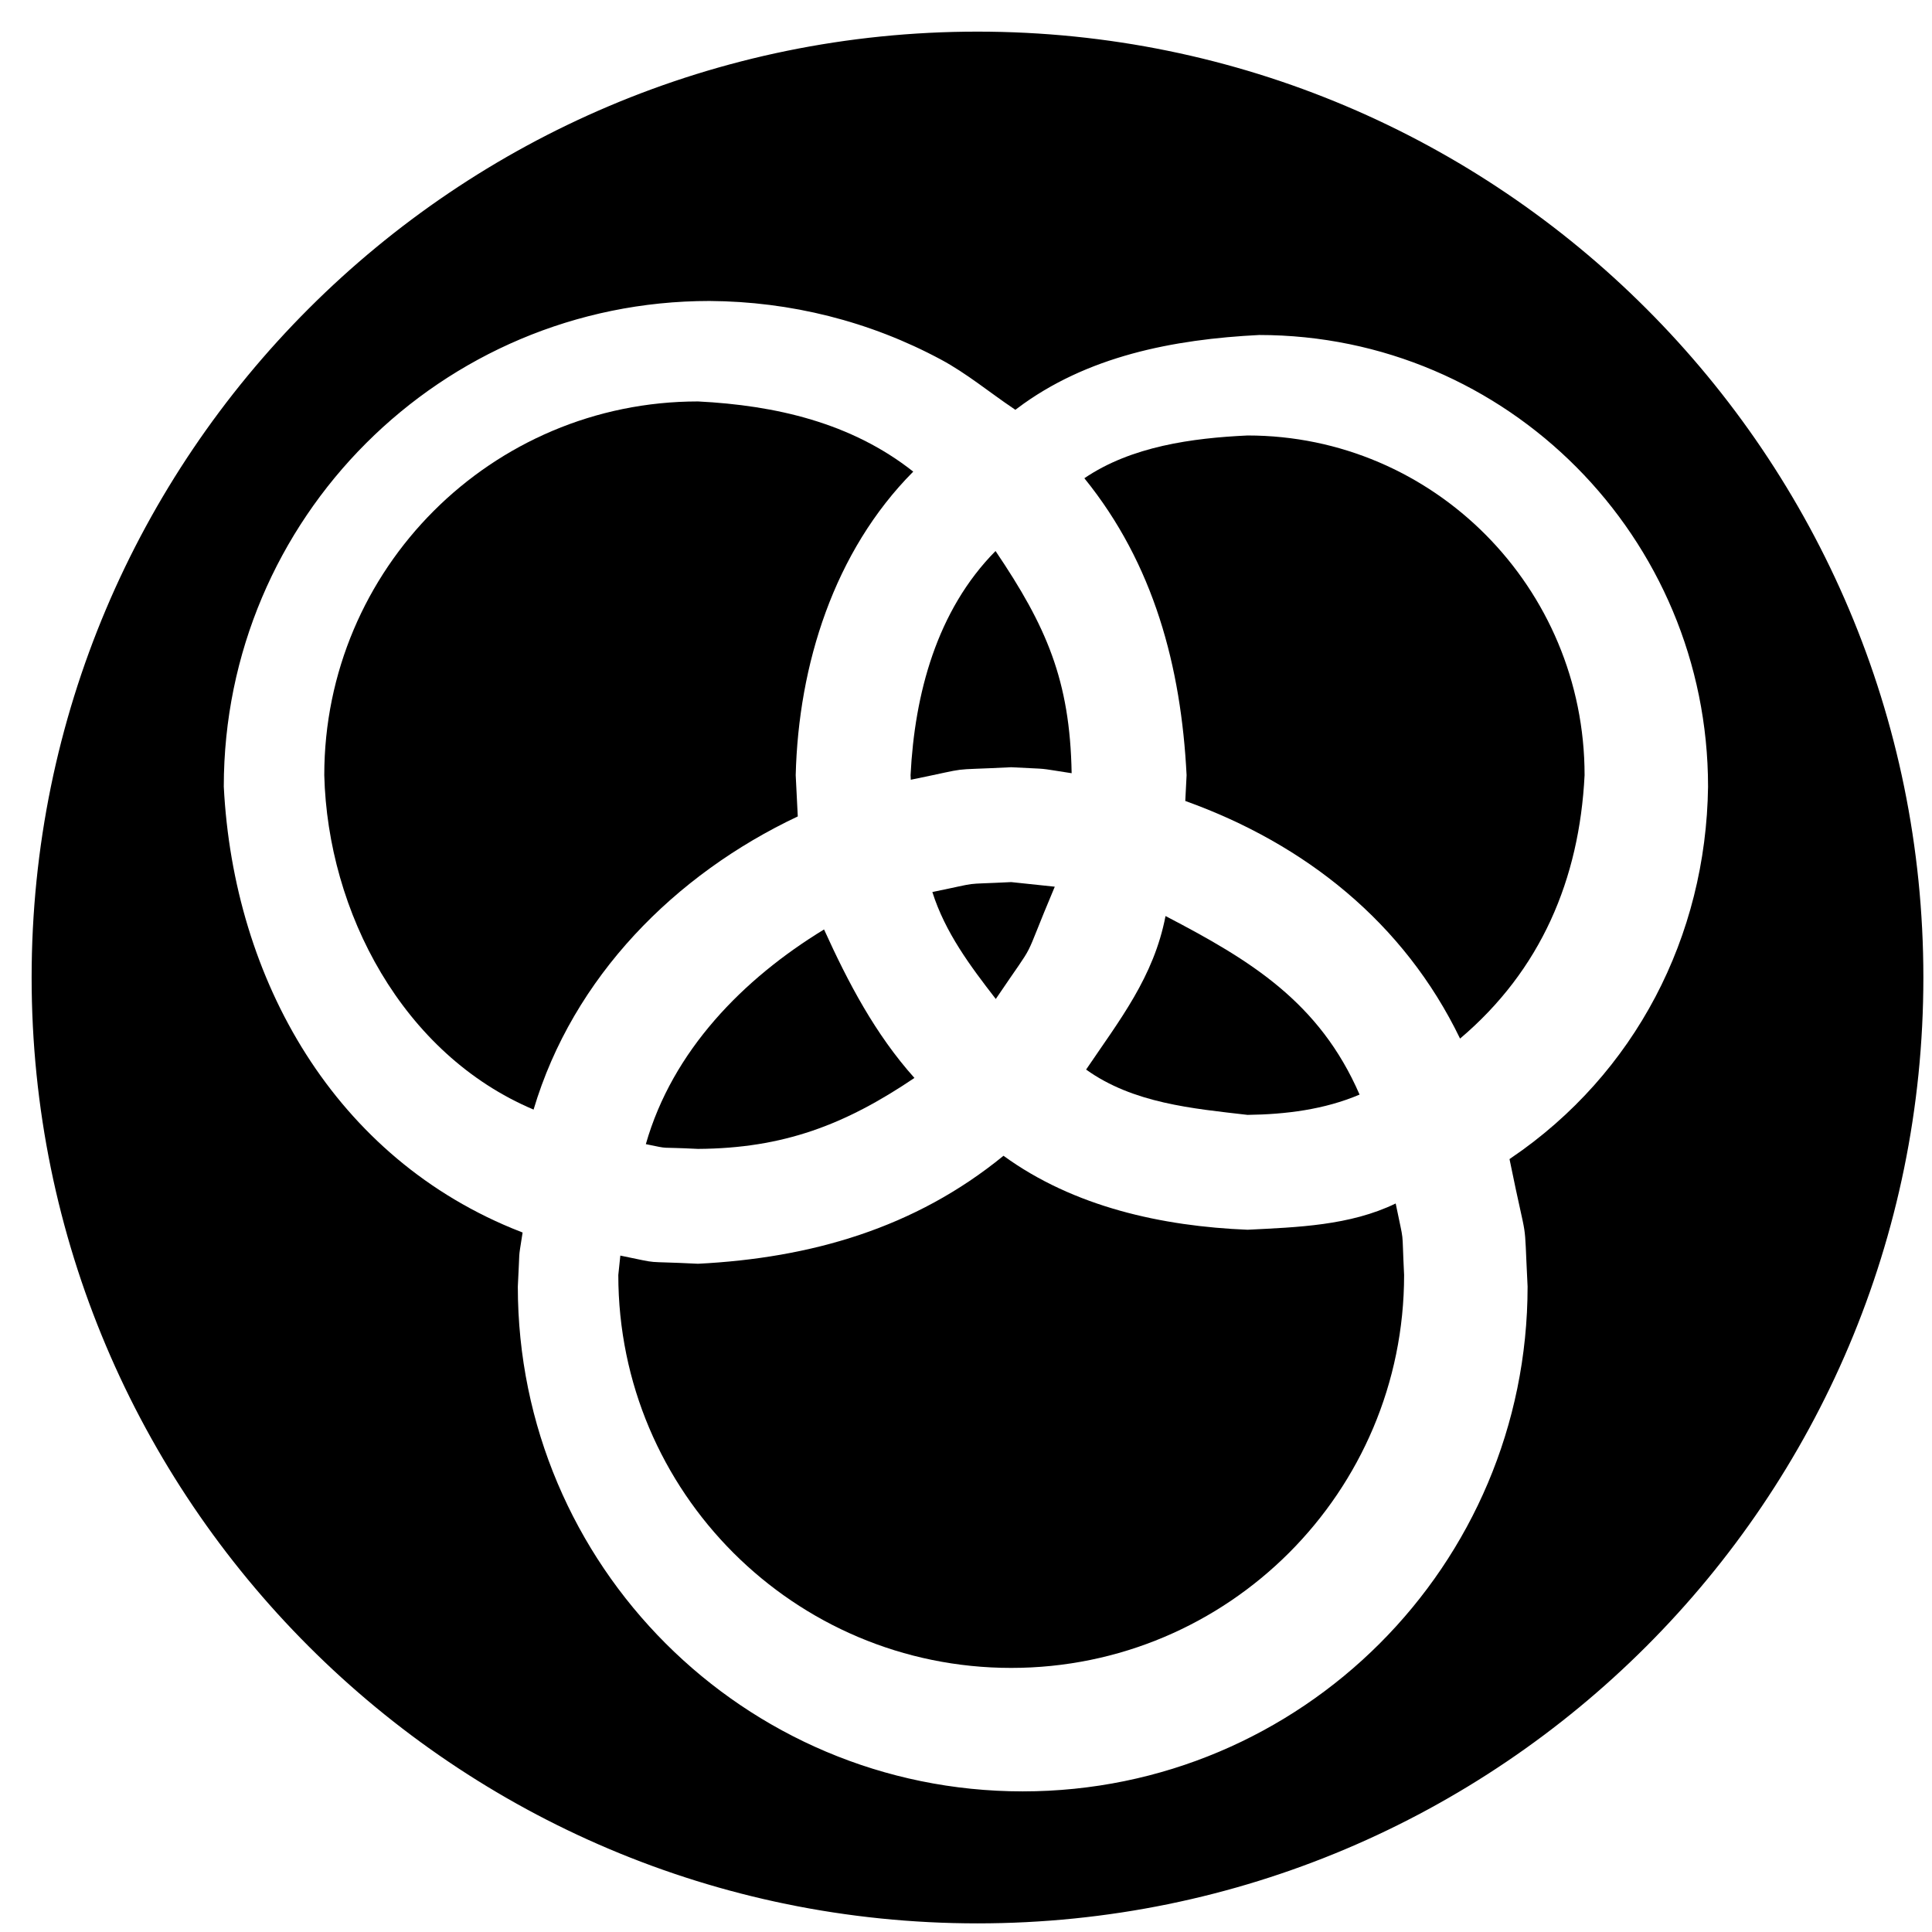 <?xml version="1.0" encoding="UTF-8"?>
<!DOCTYPE svg PUBLIC "-//W3C//DTD SVG 1.1//EN" "http://www.w3.org/Graphics/SVG/1.1/DTD/svg11.dtd">
<svg version="1.1" xmlns="http://www.w3.org/2000/svg" xmlns:xlink="http://www.w3.org/1999/xlink" x="0" y="0" width="84" height="84" viewBox="0, 0, 84, 84">
  <g id="Background">
    <rect x="0" y="0" width="84" height="84" fill="#000000" fill-opacity="0"/>
  </g>
  <g id="Layer_1">
    <g>
      <path d="M42.5,1.5 C65.144,1.5 83.5,19.856 83.5,42.5 C83.5,65.144 65.144,83.5 42.5,83.5 C19.856,83.5 1.5,65.144 1.5,42.5 C1.5,19.856 19.856,1.5 42.5,1.5 z M30.848,12.961 L30.848,12.961 C19.116,12.961 9.605,22.472 9.605,34.203 C10.031,42.634 14.447,50.488 22.583,53.668 C22.394,54.881 22.488,54.129 22.389,55.935 C22.389,68.127 32.273,78.011 44.465,78.011 C56.658,78.011 66.542,68.127 66.542,55.935 C66.372,52.582 66.578,54.416 65.77,50.452 C71.198,46.763 74.303,40.763 74.388,34.204 C74.389,23.292 65.597,14.44 54.742,14.44 C51.002,14.63 47.207,15.354 44.142,17.664 C43.086,16.951 42.096,16.128 40.974,15.525 C37.849,13.846 34.386,12.983 30.848,12.961 z" fill="#000000"/>
      <path d="M42.5,1.5 C65.144,1.5 83.5,19.856 83.5,42.5 C83.5,65.144 65.144,83.5 42.5,83.5 C19.856,83.5 1.5,65.144 1.5,42.5 C1.5,19.856 19.856,1.5 42.5,1.5 z M30.848,12.961 L30.848,12.961 C19.116,12.961 9.605,22.472 9.605,34.203 C10.031,42.634 14.447,50.488 22.583,53.668 C22.394,54.881 22.488,54.129 22.389,55.935 C22.389,68.127 32.273,78.011 44.465,78.011 C56.658,78.011 66.542,68.127 66.542,55.935 C66.372,52.582 66.578,54.416 65.77,50.452 C71.198,46.763 74.303,40.763 74.388,34.204 C74.389,23.292 65.597,14.44 54.742,14.44 C51.002,14.63 47.207,15.354 44.142,17.664 C43.086,16.951 42.096,16.128 40.974,15.525 C37.849,13.846 34.386,12.983 30.848,12.961 z" fill-opacity="0" stroke="#000000" stroke-width="0.25"/>
    </g>
    <path d="M43.63,50.251 C46.688,52.475 50.528,53.317 54.242,53.467 C56.408,53.357 58.687,53.291 60.682,52.325 C61.076,54.259 60.937,53.225 61.048,55.435 C61.048,64.869 53.4,72.518 43.965,72.518 C34.531,72.518 26.883,64.869 26.883,55.435 L26.971,54.591 C28.886,54.981 27.767,54.816 30.348,54.946 C35.239,54.699 39.775,53.404 43.63,50.251 z" fill="#000000"/>
    <path d="M35.828,40.411 C36.875,42.718 38.052,44.963 39.758,46.867 C36.735,48.908 34.058,49.929 30.348,49.952 C28.481,49.858 29.23,49.98 28.08,49.745 C29.238,45.686 32.304,42.56 35.828,40.411 z" fill="#000000"/>
    <path d="M50.675,39.828 C54.393,41.764 57.365,43.576 59.112,47.591 C57.581,48.243 55.896,48.452 54.242,48.473 C51.845,48.197 49.261,47.966 47.222,46.503 C48.668,44.361 50.164,42.487 50.675,39.828 z" fill="#000000"/>
    <path d="M30.348,17.454 C33.709,17.624 37.008,18.374 39.706,20.505 C36.259,23.973 34.715,28.91 34.596,33.704 L34.686,35.497 C29.349,38.016 24.917,42.473 23.199,48.243 C17.504,45.837 14.25,39.655 14.099,33.704 C14.099,24.729 21.374,17.455 30.348,17.454 z" fill="#000000"/>
    <path d="M54.242,18.934 C62.331,18.934 68.895,25.543 68.895,33.704 C68.668,38.239 66.993,42.182 63.481,45.156 C61.05,40.127 56.76,36.699 51.534,34.824 L51.591,33.703 C51.353,28.991 50.173,24.527 47.146,20.793 C49.188,19.404 51.846,19.045 54.242,18.934 z" fill="#000000"/>
    <path d="M43.965,38.352 L45.86,38.552 C44.325,42.184 45.223,40.58 43.295,43.434 C42.182,41.997 41.096,40.545 40.537,38.783 C42.79,38.324 41.647,38.469 43.965,38.352 z" fill="#000000"/>
    <path d="M43.284,23.957 C45.489,27.222 46.523,29.57 46.593,33.618 C44.926,33.364 45.801,33.458 43.965,33.358 C40.992,33.508 42.446,33.322 39.6,33.902 L39.59,33.704 C39.766,30.18 40.724,26.547 43.284,23.957 z" fill="#000000"/>
  </g>
</svg>
